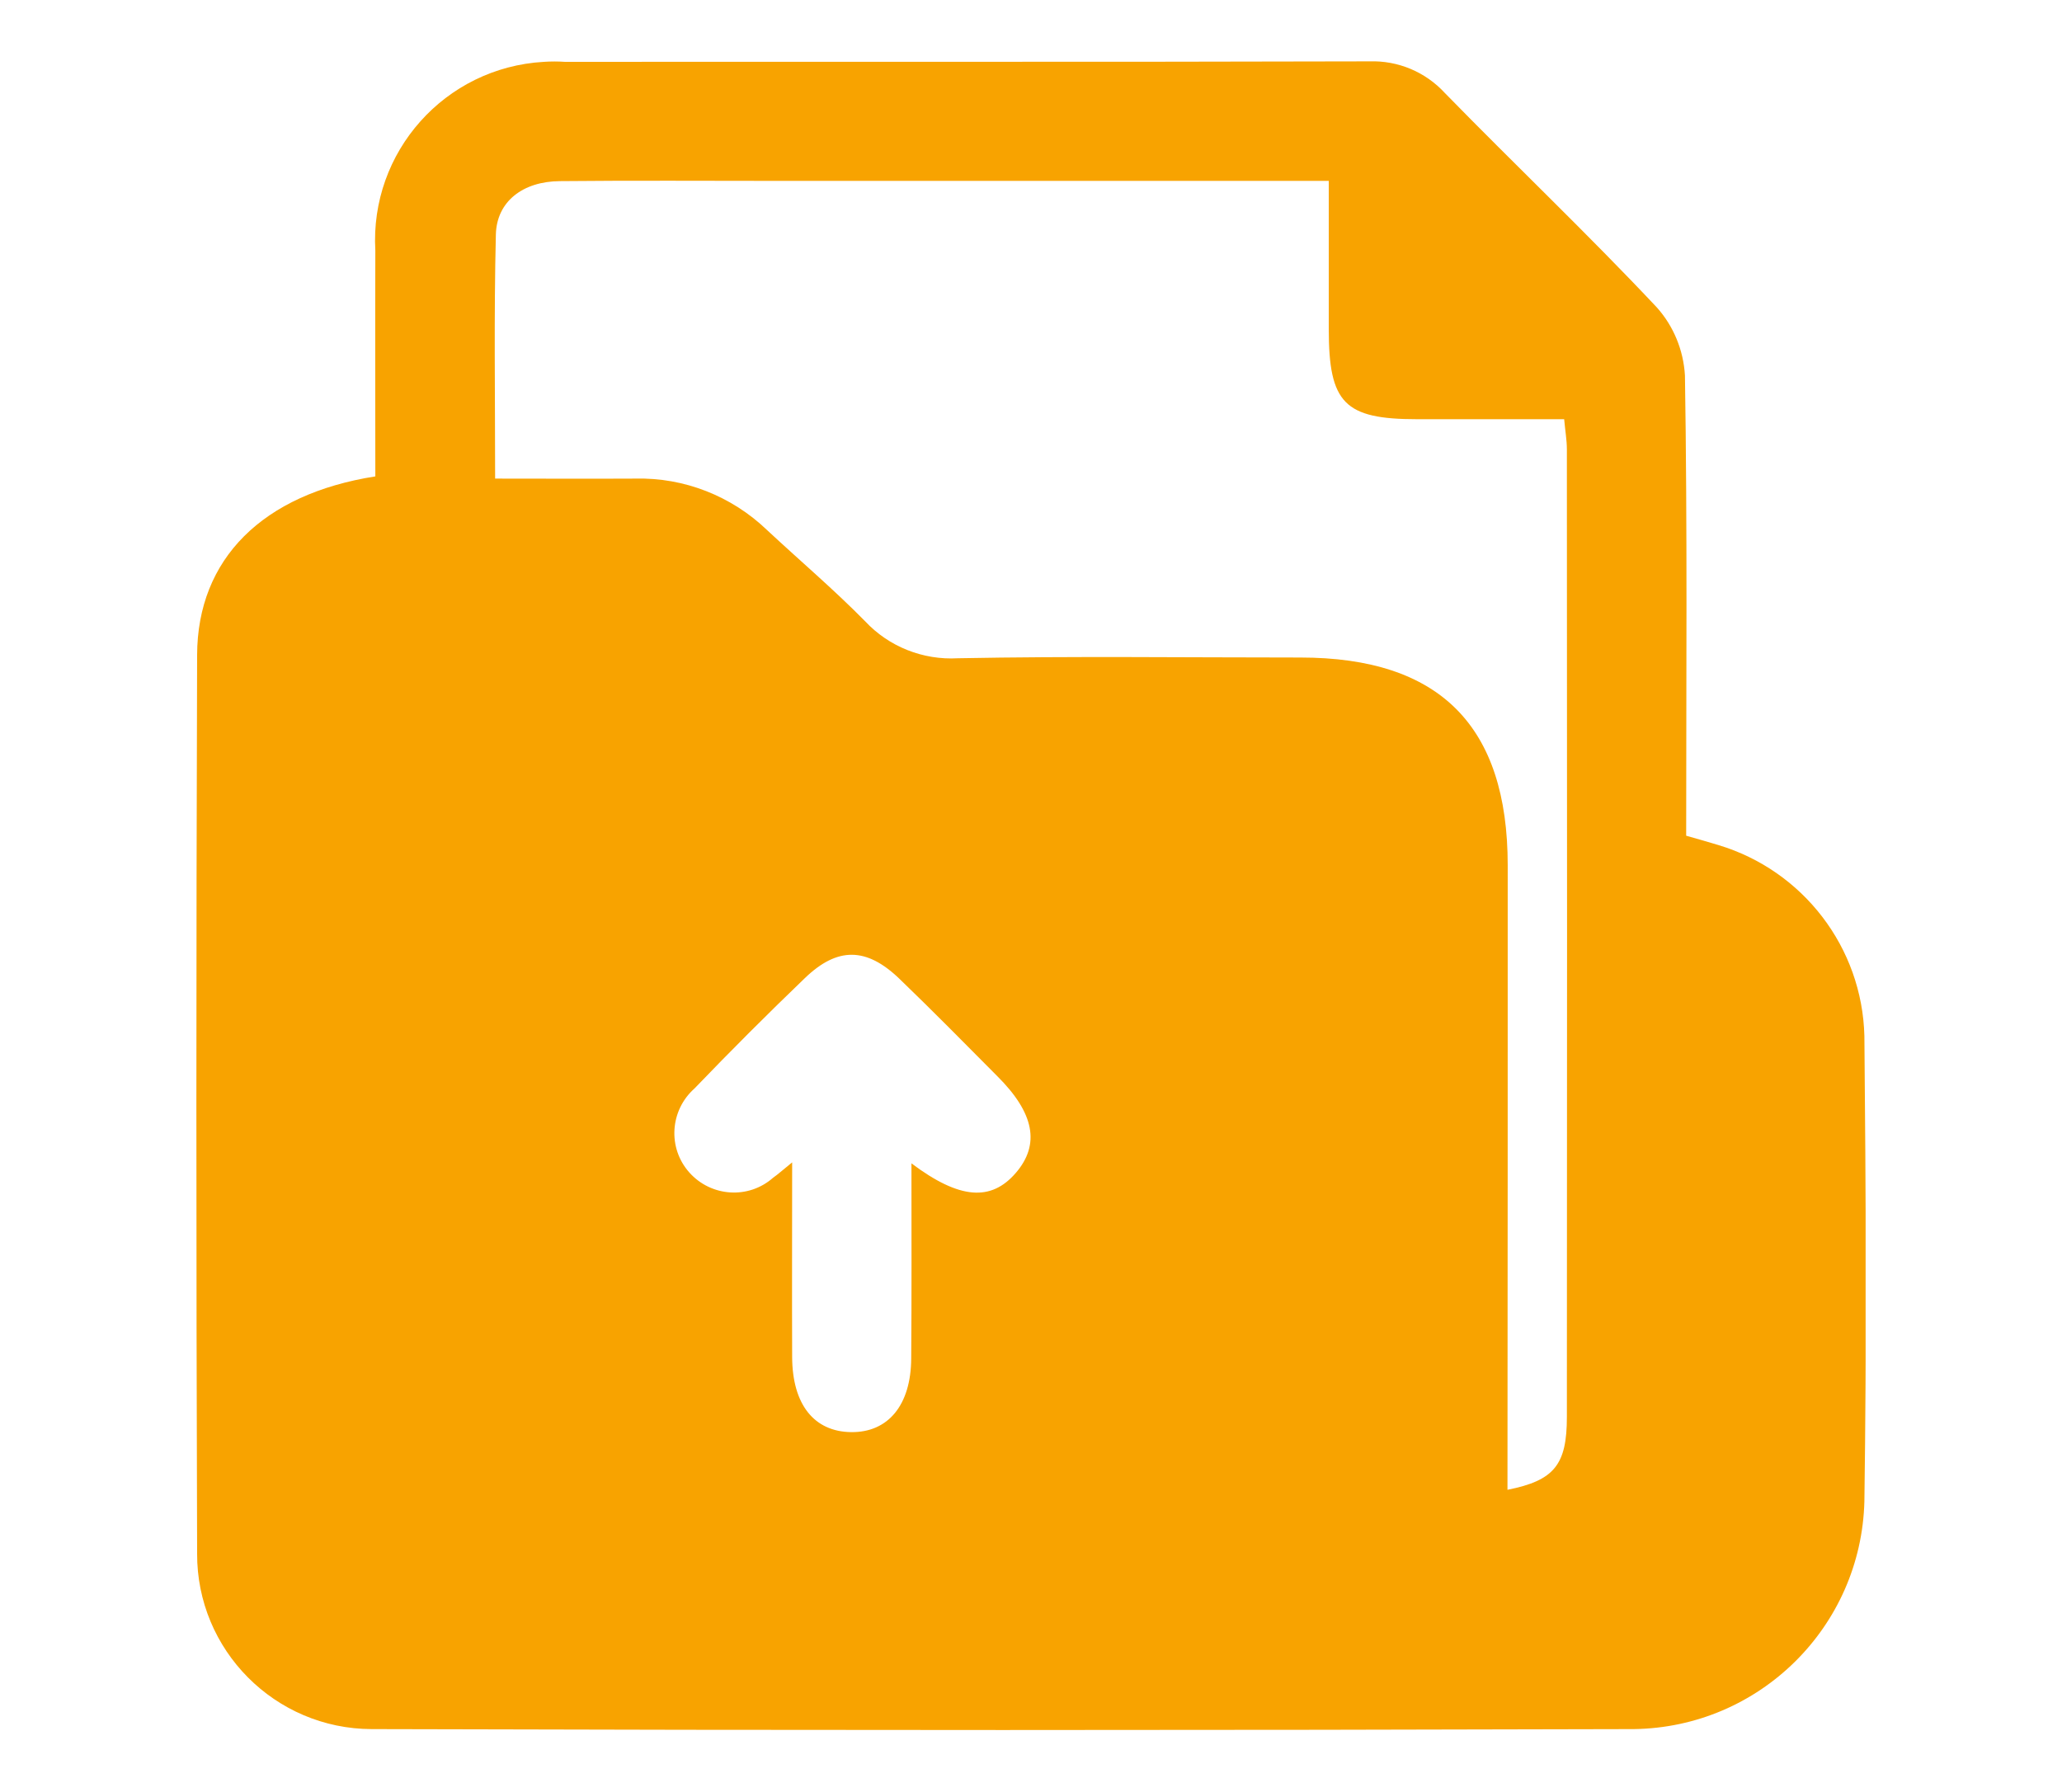 <?xml version="1.0" encoding="utf-8"?>
<!-- Generator: Adobe Illustrator 26.0.0, SVG Export Plug-In . SVG Version: 6.00 Build 0)  -->
<svg version="1.1" id="Layer_1" xmlns="http://www.w3.org/2000/svg" xmlns:xlink="http://www.w3.org/1999/xlink" x="0px" y="0px"
	 viewBox="0 0 84 73" style="enable-background:new 0 0 84 73;" xml:space="preserve">
<style type="text/css">
	.st0{clip-path:url(#SVGID_00000014607421716696140140000007977270688694670469_);}
	.st1{fill:#F8A300;}
</style>
<g>
	<defs>
		<rect id="SVGID_1_" x="7.99" y="2.5" width="68.01" height="68"/>
	</defs>
	<clipPath id="SVGID_00000137108994664731007420000008966413651962674837_">
		<use xlink:href="#SVGID_1_"  style="overflow:visible;"/>
	</clipPath>
	<g id="Group_497" style="clip-path:url(#SVGID_00000137108994664731007420000008966413651962674837_);">
		<path id="Path_740" class="st1" d="M15.29,19.41c0-3.14-0.01-6.17,0-9.2c-0.23-4.02,2.84-7.46,6.86-7.69
			c0.29-0.02,0.58-0.02,0.87,0C33.93,2.51,44.85,2.53,55.78,2.5c1.17-0.04,2.29,0.43,3.08,1.29c2.86,2.93,5.83,5.75,8.63,8.73
			c0.69,0.77,1.09,1.75,1.15,2.78c0.1,6.22,0.05,12.43,0.05,18.75c0.46,0.13,0.88,0.25,1.31,0.38c3.46,1.04,5.86,4.18,5.95,7.78
			c0.06,6.32,0.09,12.64,0,18.96c-0.13,5.11-4.27,9.21-9.39,9.28c-17.14,0.05-34.28,0.05-51.42,0c-3.94-0.01-7.13-3.22-7.11-7.16
			c0-0.01,0-0.03,0-0.04c-0.04-12.19-0.04-24.37,0-36.56C8.04,22.77,10.7,20.13,15.29,19.41 M61.41,60.7
			c1.91-0.38,2.42-1.02,2.42-2.97c0.01-13.14,0.01-26.28,0-39.42c0-0.38-0.07-0.77-0.11-1.23h-5.99c-2.96,0-3.6-0.65-3.6-3.67
			c0-2,0-3.99,0-6.04H31.75c-2.98,0-5.96-0.02-8.94,0.01c-1.51,0.01-2.58,0.83-2.61,2.18c-0.08,3.27-0.03,6.54-0.03,9.94
			c2,0,3.86,0.01,5.71,0c1.99-0.05,3.92,0.71,5.36,2.09c1.33,1.24,2.72,2.42,4,3.72c0.97,1.04,2.36,1.59,3.78,1.51
			c4.65-0.09,9.3-0.03,13.95-0.03c5.68,0,8.45,2.78,8.45,8.47C61.42,43.7,61.42,52.14,61.41,60.7 M37.13,47.4
			c1.97,1.48,3.25,1.55,4.25,0.39s0.76-2.44-0.76-3.95c-1.32-1.33-2.63-2.66-3.98-3.96s-2.53-1.3-3.85-0.03
			c-1.53,1.47-3.03,2.97-4.5,4.5c-1,0.89-1.1,2.42-0.21,3.42c0.89,1,2.42,1.1,3.42,0.21c0.19-0.13,0.36-0.29,0.77-0.62
			c0,2.83-0.01,5.38,0,7.94c0.01,1.92,0.89,3.03,2.4,3.05s2.44-1.1,2.45-3C37.14,52.77,37.13,50.21,37.13,47.4"/>
	</g>
</g>
</svg>
